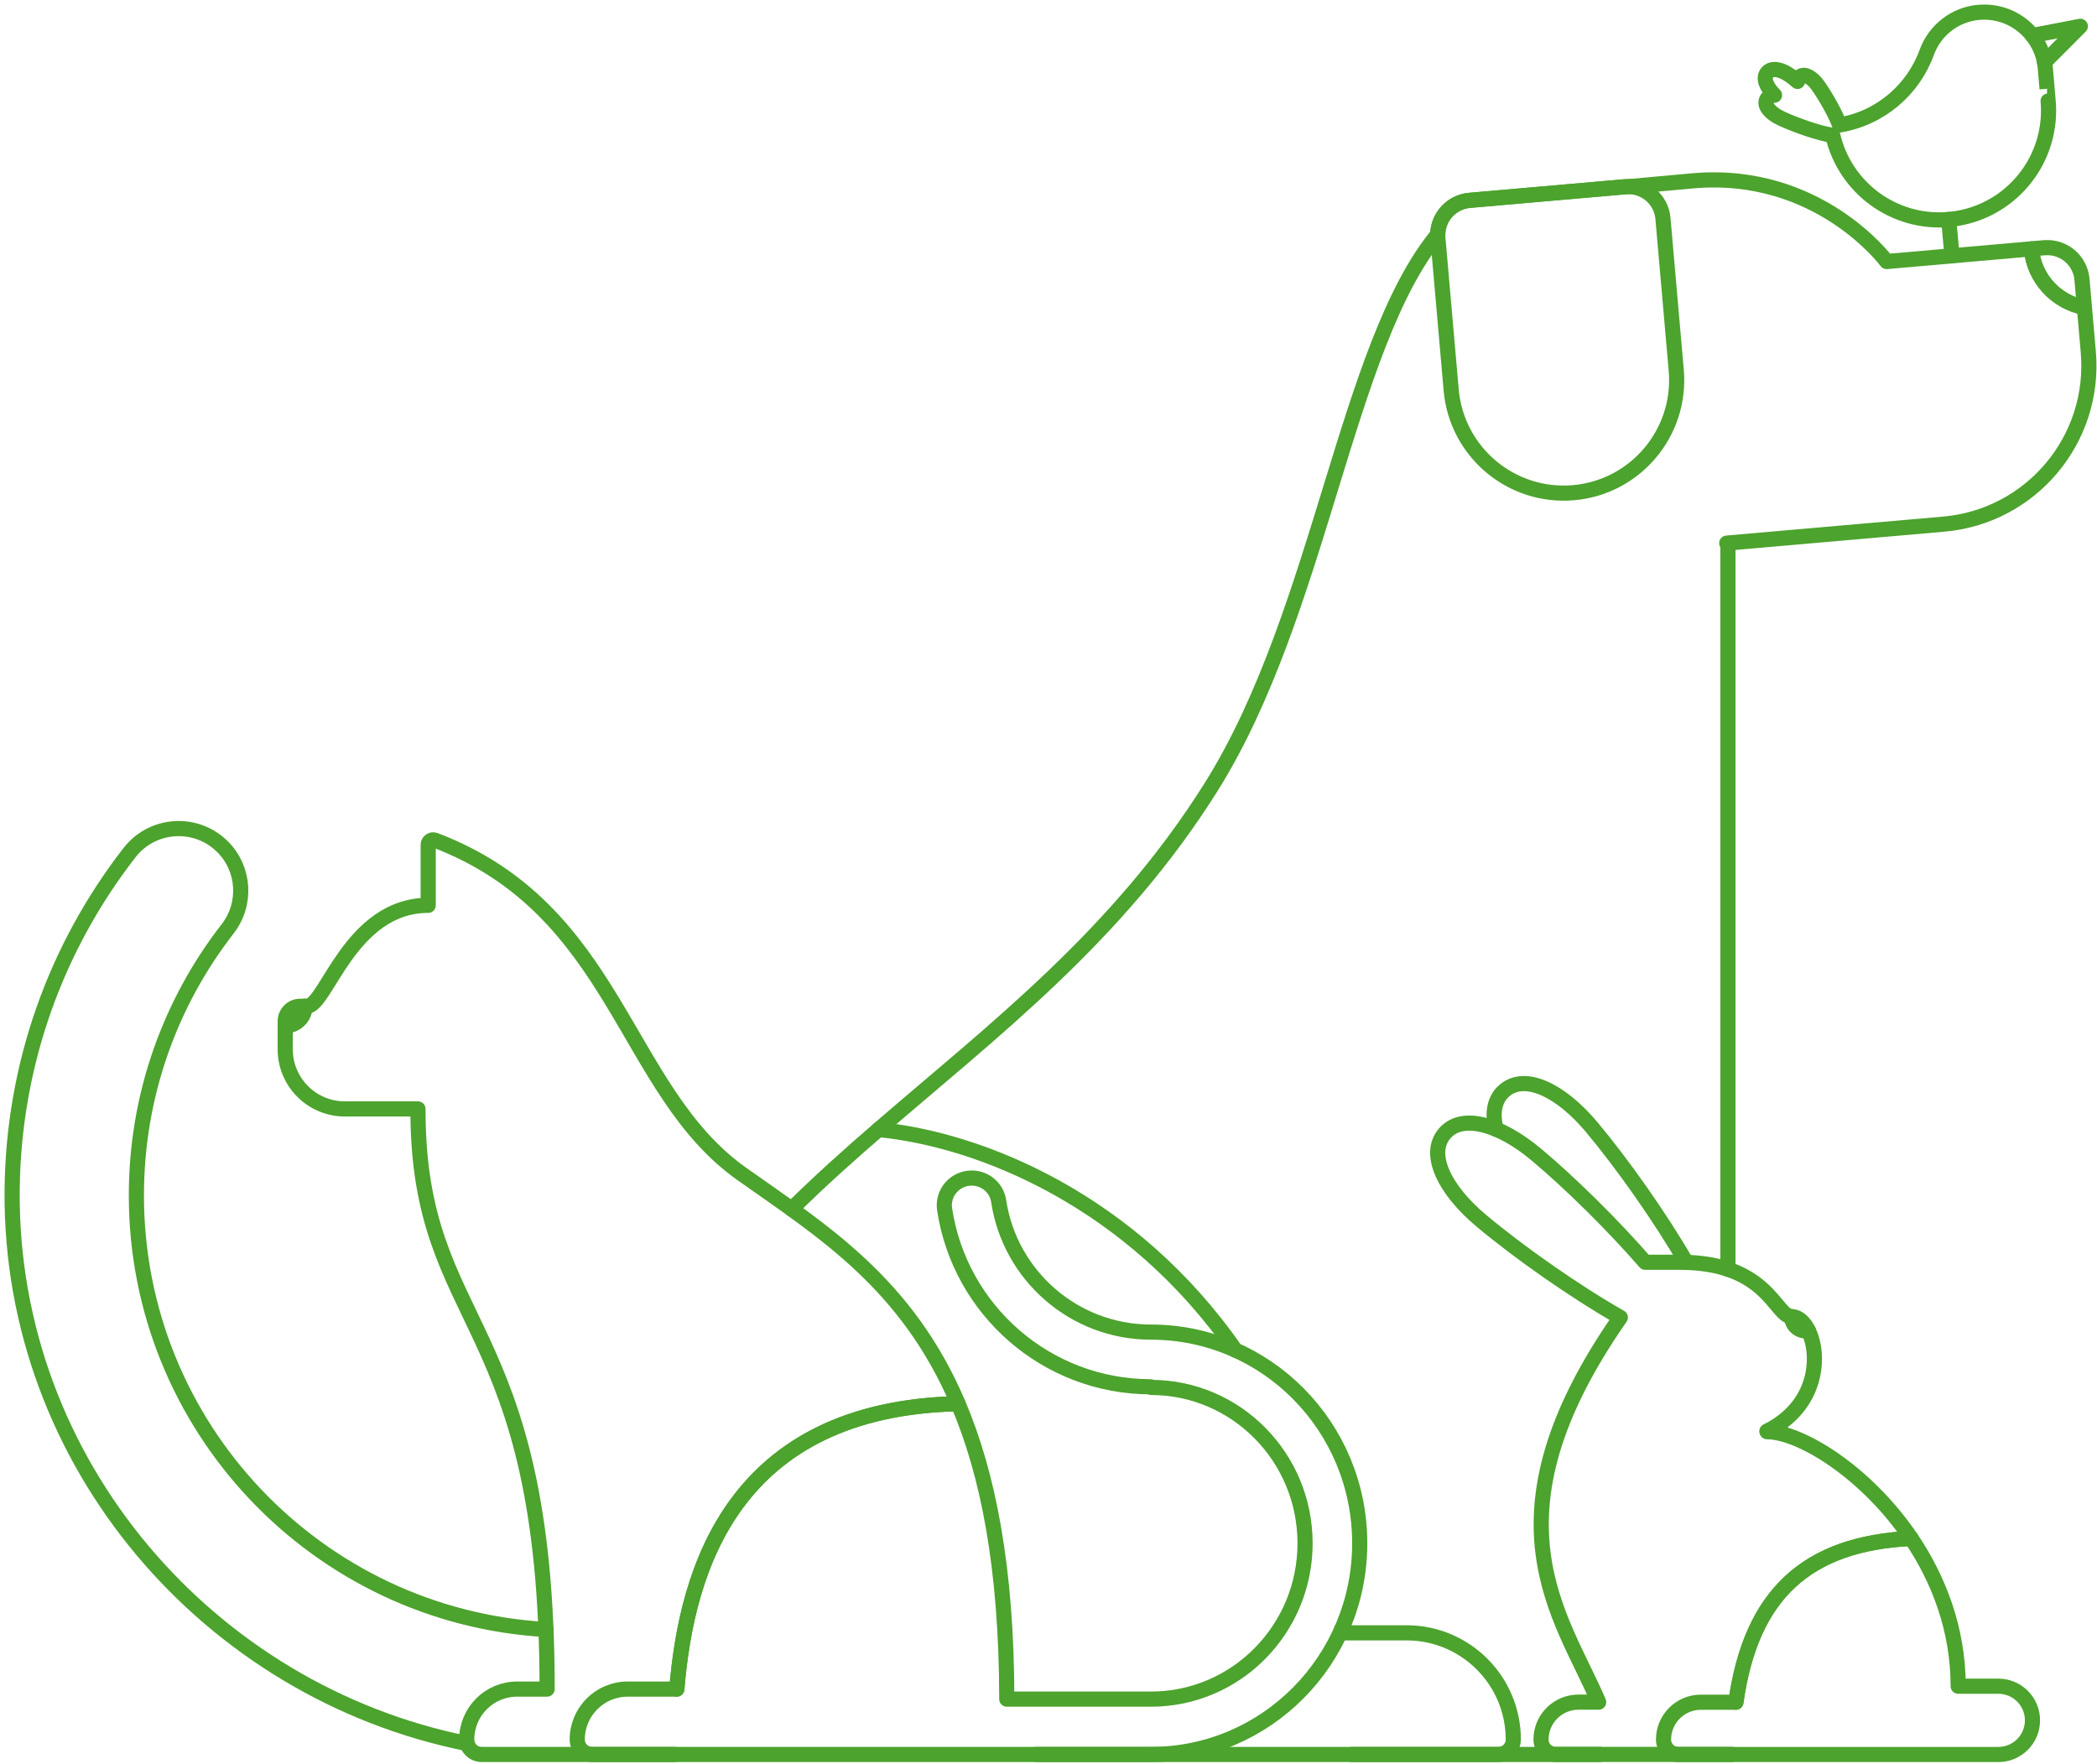 <svg width="346" height="291" viewBox="0 0 346 291" fill="none" xmlns="http://www.w3.org/2000/svg">
<path d="M50.309 166.037H49.522C48.16 166.037 47.062 167.136 47.062 168.497V169.227C47.062 169.227 47.094 169.227 47.111 169.227C48.874 169.227 50.309 167.792 50.309 166.029V166.037Z" stroke="#4CA32D" stroke-width="2.5" stroke-linecap="round" stroke-linejoin="round"/>
<path d="M111.677 278.695C113.3 258.712 121.189 232.456 158.088 231.603C149.642 211.751 135.744 203.133 122.394 193.695C102.813 179.846 101.952 150.104 71.76 138.625C71.227 138.42 70.653 138.821 70.653 139.395V149.375C57.762 149.375 53.827 166.029 50.637 166.029H50.309C50.309 167.792 48.874 169.227 47.111 169.227C47.094 169.227 47.078 169.227 47.062 169.227V173.13C47.062 178.566 51.465 182.97 56.901 182.97H68.963V183.084C68.963 219.795 90.275 216.491 90.275 278.695H85.331C80.73 278.695 76.999 282.426 77.008 287.035C77.008 288.388 78.115 289.478 79.468 289.478H90.275H90.841H111.267" stroke="#4CA32D" stroke-width="2.5" stroke-linecap="round" stroke-linejoin="round"/>
<path d="M189.92 219.795C177.178 219.795 166.616 210.414 164.779 198.18C164.451 195.982 162.549 194.375 160.327 194.375C157.58 194.375 155.448 196.81 155.858 199.525C158.342 216.08 172.602 228.774 189.83 228.815L189.912 228.921C203.95 228.921 215.332 240.434 215.332 254.636C215.332 268.838 203.95 280.351 189.912 280.351H166.116C166.1 258.654 163.025 243.214 158.088 231.603C121.189 232.455 113.3 258.712 111.677 278.695H103.567C98.967 278.695 95.236 282.426 95.244 287.034C95.244 288.387 96.351 289.478 97.704 289.478H189.912C208.936 289.478 224.352 273.881 224.352 254.636C224.352 235.391 208.936 219.795 189.912 219.795H189.92Z" stroke="#4CA32D" stroke-width="2.5" stroke-linecap="round" stroke-linejoin="round"/>
<path d="M297.922 219.573C298.078 219.573 298.233 219.564 298.381 219.54C297.684 218.138 296.7 217.252 295.65 217.252C295.65 218.515 296.659 219.548 297.922 219.573Z" stroke="#4CA32D" stroke-width="2.5" stroke-linecap="round" stroke-linejoin="round"/>
<path d="M329.72 278.22H323.095C323.095 268.79 319.848 260.508 315.346 253.842C298.265 254.654 288.926 262.952 286.425 280.86H280.644C277.241 280.86 274.478 283.624 274.478 287.027C274.478 288.388 275.576 289.487 276.938 289.487H329.72C332.828 289.487 335.354 286.969 335.354 283.853C335.354 280.737 332.836 278.22 329.72 278.22Z" stroke="#4CA32D" stroke-width="2.5" stroke-linecap="round" stroke-linejoin="round"/>
<path d="M246.836 186.315C246.171 183.626 246.565 181.33 248.271 179.903C251.674 177.041 257.553 179.919 262.612 185.955C267.721 192.047 274.002 200.969 278.233 208.291" stroke="#4CA32D" stroke-width="2.5" stroke-linecap="round" stroke-linejoin="round"/>
<path d="M295.65 217.252H295.642H295.65Z" stroke="#4CA32D" stroke-width="2.5" stroke-linecap="round" stroke-linejoin="round"/>
<path d="M286.425 280.85C288.926 262.95 298.266 254.643 315.346 253.84C307.893 242.819 296.995 236.226 291.558 236.226L291.525 236.153C299.971 231.971 300.381 223.582 298.372 219.54C298.225 219.564 298.069 219.581 297.913 219.572C296.642 219.548 295.642 218.515 295.642 217.252C292.887 217.244 291.722 208.273 277.2 208.273H271.46C266.139 202.148 259.128 195.235 253.511 190.52C247.484 185.461 241.194 183.649 238.333 187.051C235.471 190.454 238.349 196.334 244.384 201.393C250.649 206.649 259.915 213.144 267.352 217.375C244.171 250.609 257.701 266.574 263.777 280.85H260.431C257.028 280.85 254.265 283.614 254.265 287.017C254.265 288.378 255.364 289.477 256.725 289.477H285.761" stroke="#4CA32D" stroke-width="2.5" stroke-linecap="round" stroke-linejoin="round"/>
<path d="M326.515 2.03C322.48 2.383 319.217 5.064 317.913 8.631C315.691 14.781 310.279 19.496 303.522 20.62C302.891 18.865 301.292 16.011 300.021 14.199C299.037 12.797 297.815 12.059 297.028 12.617C296.757 12.805 296.626 13.092 296.585 13.437C296.413 13.289 296.249 13.141 296.085 13.01C294.297 11.509 292.436 10.976 291.591 11.985C290.845 12.879 291.427 14.338 292.797 15.7C292.182 15.749 291.714 15.987 291.493 16.446C291.017 17.463 292.1 18.701 293.904 19.545C296.413 20.71 300.365 22.071 302.399 22.317C304.391 30.943 312.468 37.003 321.537 36.216C323.718 36.027 325.777 35.453 327.654 34.568C334.296 31.435 338.618 24.408 337.937 16.667C337.937 16.667 337.757 14.642 337.765 14.642L337.47 11.231C336.986 5.671 332.082 1.555 326.515 2.039V2.03Z" stroke="#4CA32D" stroke-width="2.5" stroke-linecap="round" stroke-linejoin="round"/>
<path d="M335.346 5.861L343.25 4.336L337.338 10.264" stroke="#4CA32D" stroke-width="2.5" stroke-linecap="round" stroke-linejoin="round"/>
<path d="M321.536 36.199L322.069 42.21" stroke="#4CA32D" stroke-width="2.5" stroke-linecap="round" stroke-linejoin="round"/>
<path d="M337.297 40.872L335.173 41.06C335.607 45.989 339.289 49.851 343.922 50.728L343.52 46.095C343.242 42.938 340.462 40.601 337.305 40.88L337.297 40.872Z" stroke="#4CA32D" stroke-width="2.5" stroke-linecap="round" stroke-linejoin="round"/>
<path d="M90.086 268.864C52.399 266.707 22.502 235.457 22.502 197.237C22.502 180.665 28.119 165.405 37.557 153.261C40.731 149.178 40.386 143.372 36.729 139.715C32.367 135.353 25.159 135.804 21.371 140.683C9.366 156.123 2.158 175.491 2.002 196.54C1.674 241.427 34.482 279.154 77.105 287.682" stroke="#4CA32D" stroke-width="2.5" stroke-linecap="round" stroke-linejoin="round"/>
<path d="M203.835 222.764C186.804 198.247 162.032 188.038 144.943 186.373C140.007 190.637 135.185 194.958 130.602 199.493" stroke="#4CA32D" stroke-width="2.5" stroke-linecap="round" stroke-linejoin="round"/>
<path d="M171.003 289.478H247.229C248.59 289.478 249.689 288.379 249.689 287.018C249.689 277.293 241.809 269.413 232.084 269.413H221.441C221.416 269.232 221.383 269.044 221.359 268.863" stroke="#4CA32D" stroke-width="2.5" stroke-linecap="round" stroke-linejoin="round"/>
<path d="M242.465 33.062L268.164 30.814C271.317 30.538 274.106 32.879 274.382 36.032L276.576 61.102C277.472 71.345 269.884 80.397 259.633 81.293C249.389 82.19 240.338 74.602 239.441 64.35L237.247 39.281C236.971 36.127 239.312 33.338 242.465 33.062Z" stroke="#4CA32D" stroke-width="2.5" stroke-linecap="round" stroke-linejoin="round"/>
<path d="M263.982 289.479H223.016" stroke="#4CA32D" stroke-width="2.5" stroke-linecap="round" stroke-linejoin="round"/>
<path d="M144.944 186.372C163.837 170.046 184.41 154.433 199.826 129.866C217.932 101.019 221.999 57.174 237.218 38.675C237.267 35.772 239.506 33.321 242.458 33.058L268.156 30.811C268.361 30.795 268.566 30.787 268.763 30.795L279.324 29.835C300.119 28.015 311.296 43.152 311.296 43.152L335.174 41.061C335.609 45.989 339.29 49.852 343.923 50.729L344.563 58.051C345.826 72.492 335.149 85.218 320.709 86.481L284.909 89.613L285.105 89.843V209.422" stroke="#4CA32D" stroke-width="2.5" stroke-linecap="round" stroke-linejoin="round"/>
</svg>
